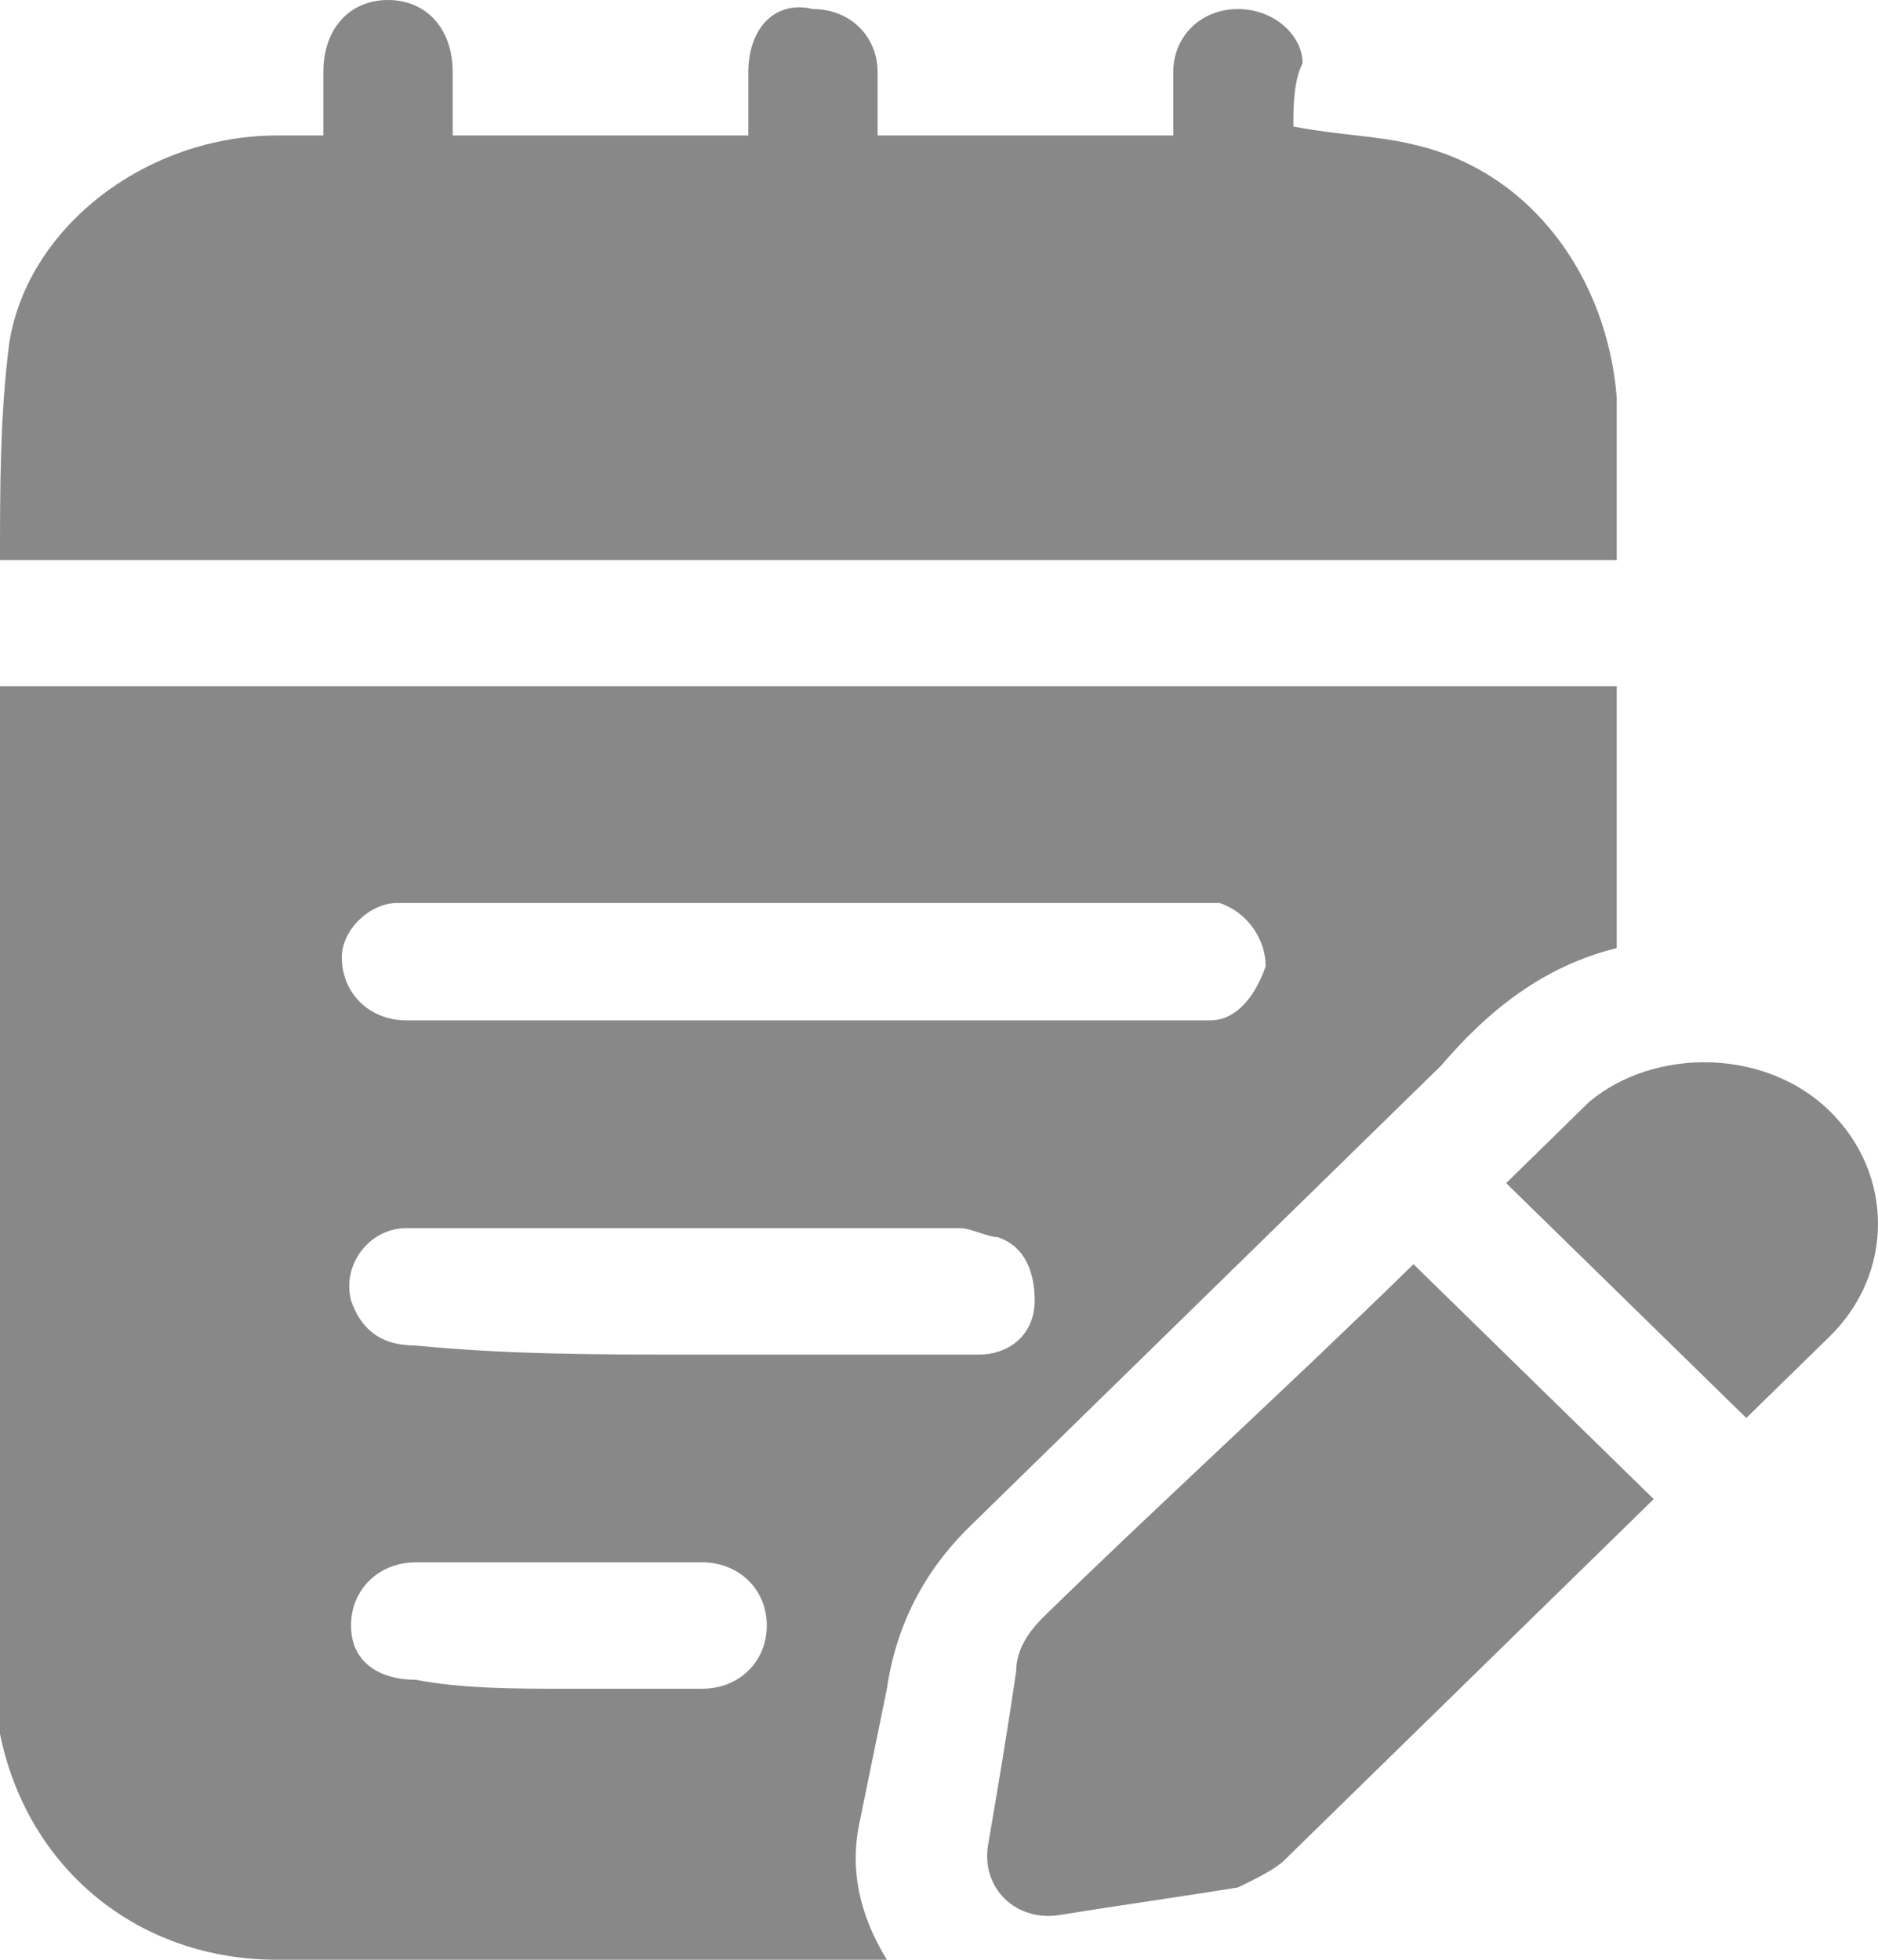 <svg width="23" height="24" viewBox="0 0 23 24" fill="none" xmlns="http://www.w3.org/2000/svg">
<path d="M10.862 24C10.635 24 10.409 24 10.183 24C7.92 24 5.657 24 3.394 24C1.697 24 0.339 22.894 0 21.235C0 21.013 0 20.792 0 20.571C0 16.589 0 12.607 0 8.625C0 8.514 0 8.514 0 8.404C6.675 8.404 13.238 8.404 19.8 8.404C19.8 9.51 19.8 10.505 19.8 11.611C18.895 11.833 18.216 12.386 17.65 13.049C15.727 14.93 13.803 16.81 11.88 18.691C11.314 19.244 10.975 19.907 10.862 20.681C10.748 21.235 10.635 21.788 10.522 22.341C10.409 22.894 10.522 23.447 10.862 24ZM9.843 12.496C11.427 12.496 12.898 12.496 14.482 12.496C14.595 12.496 14.709 12.496 14.822 12.496C15.161 12.496 15.387 12.165 15.501 11.833C15.501 11.501 15.274 11.169 14.935 11.058C14.822 11.058 14.709 11.058 14.482 11.058C11.427 11.058 8.373 11.058 5.205 11.058C5.091 11.058 4.978 11.058 4.865 11.058C4.526 11.058 4.186 11.39 4.186 11.722C4.186 12.165 4.526 12.496 4.978 12.496C6.675 12.496 8.259 12.496 9.843 12.496ZM8.486 16.589C9.165 16.589 9.73 16.589 10.409 16.589C10.975 16.589 11.427 16.589 11.993 16.589C12.332 16.589 12.672 16.368 12.672 15.925C12.672 15.593 12.559 15.262 12.219 15.151C12.106 15.151 11.88 15.04 11.767 15.04C9.617 15.04 7.467 15.04 5.205 15.04C5.091 15.04 5.091 15.04 4.978 15.04C4.526 15.04 4.186 15.483 4.299 15.925C4.413 16.257 4.639 16.478 5.091 16.478C6.223 16.589 7.354 16.589 8.486 16.589ZM6.902 20.681C7.467 20.681 8.033 20.681 8.599 20.681C9.051 20.681 9.391 20.35 9.391 19.907C9.391 19.465 9.051 19.133 8.599 19.133C7.467 19.133 6.223 19.133 5.091 19.133C4.639 19.133 4.299 19.465 4.299 19.907C4.299 20.35 4.639 20.571 5.091 20.571C5.657 20.681 6.336 20.681 6.902 20.681Z" fill="#888888"/>
<path d="M15.84 1.549C16.406 1.659 16.858 1.659 17.311 1.77C18.782 2.102 19.687 3.429 19.8 4.867C19.8 5.53 19.8 6.194 19.8 6.858C13.238 6.858 6.562 6.858 0 6.858C0 5.973 2.52892e-08 5.088 0.113 4.203C0.339 2.765 1.81 1.659 3.394 1.659C3.621 1.659 3.734 1.659 3.96 1.659C3.96 1.438 3.96 1.106 3.96 0.885C3.96 0.332 4.299 0 4.752 0C5.205 0 5.544 0.332 5.544 0.885C5.544 1.106 5.544 1.327 5.544 1.659C6.789 1.659 7.92 1.659 9.165 1.659C9.165 1.438 9.165 1.217 9.165 0.885C9.165 0.332 9.504 -4.12052e-08 9.957 0.111C10.409 0.111 10.748 0.442 10.748 0.885C10.748 1.106 10.748 1.327 10.748 1.659C11.993 1.659 13.124 1.659 14.369 1.659C14.369 1.438 14.369 1.106 14.369 0.885C14.369 0.442 14.709 0.111 15.161 0.111C15.614 0.111 15.953 0.442 15.953 0.774C15.84 0.995 15.84 1.327 15.84 1.549Z" fill="#888888"/>
<path d="M17.311 15.482C18.33 16.478 19.348 17.473 20.253 18.358L20.14 18.469C18.669 19.907 17.198 21.345 15.727 22.783C15.614 22.893 15.388 23.004 15.162 23.114C14.483 23.225 13.691 23.336 13.012 23.446C12.446 23.557 11.994 23.114 12.107 22.561C12.22 21.898 12.333 21.234 12.446 20.46C12.446 20.239 12.559 20.017 12.786 19.796C14.143 18.469 15.727 17.031 17.311 15.482C17.198 15.593 17.198 15.593 17.311 15.482Z" fill="#888888"/>
<path d="M21.387 17.365C20.369 16.369 19.351 15.374 18.446 14.489C18.785 14.157 19.125 13.825 19.464 13.493C20.256 12.83 21.614 12.83 22.406 13.604C23.198 14.378 23.198 15.595 22.406 16.369C22.066 16.701 21.727 17.033 21.387 17.365Z" fill="#888888"/>
</svg>
